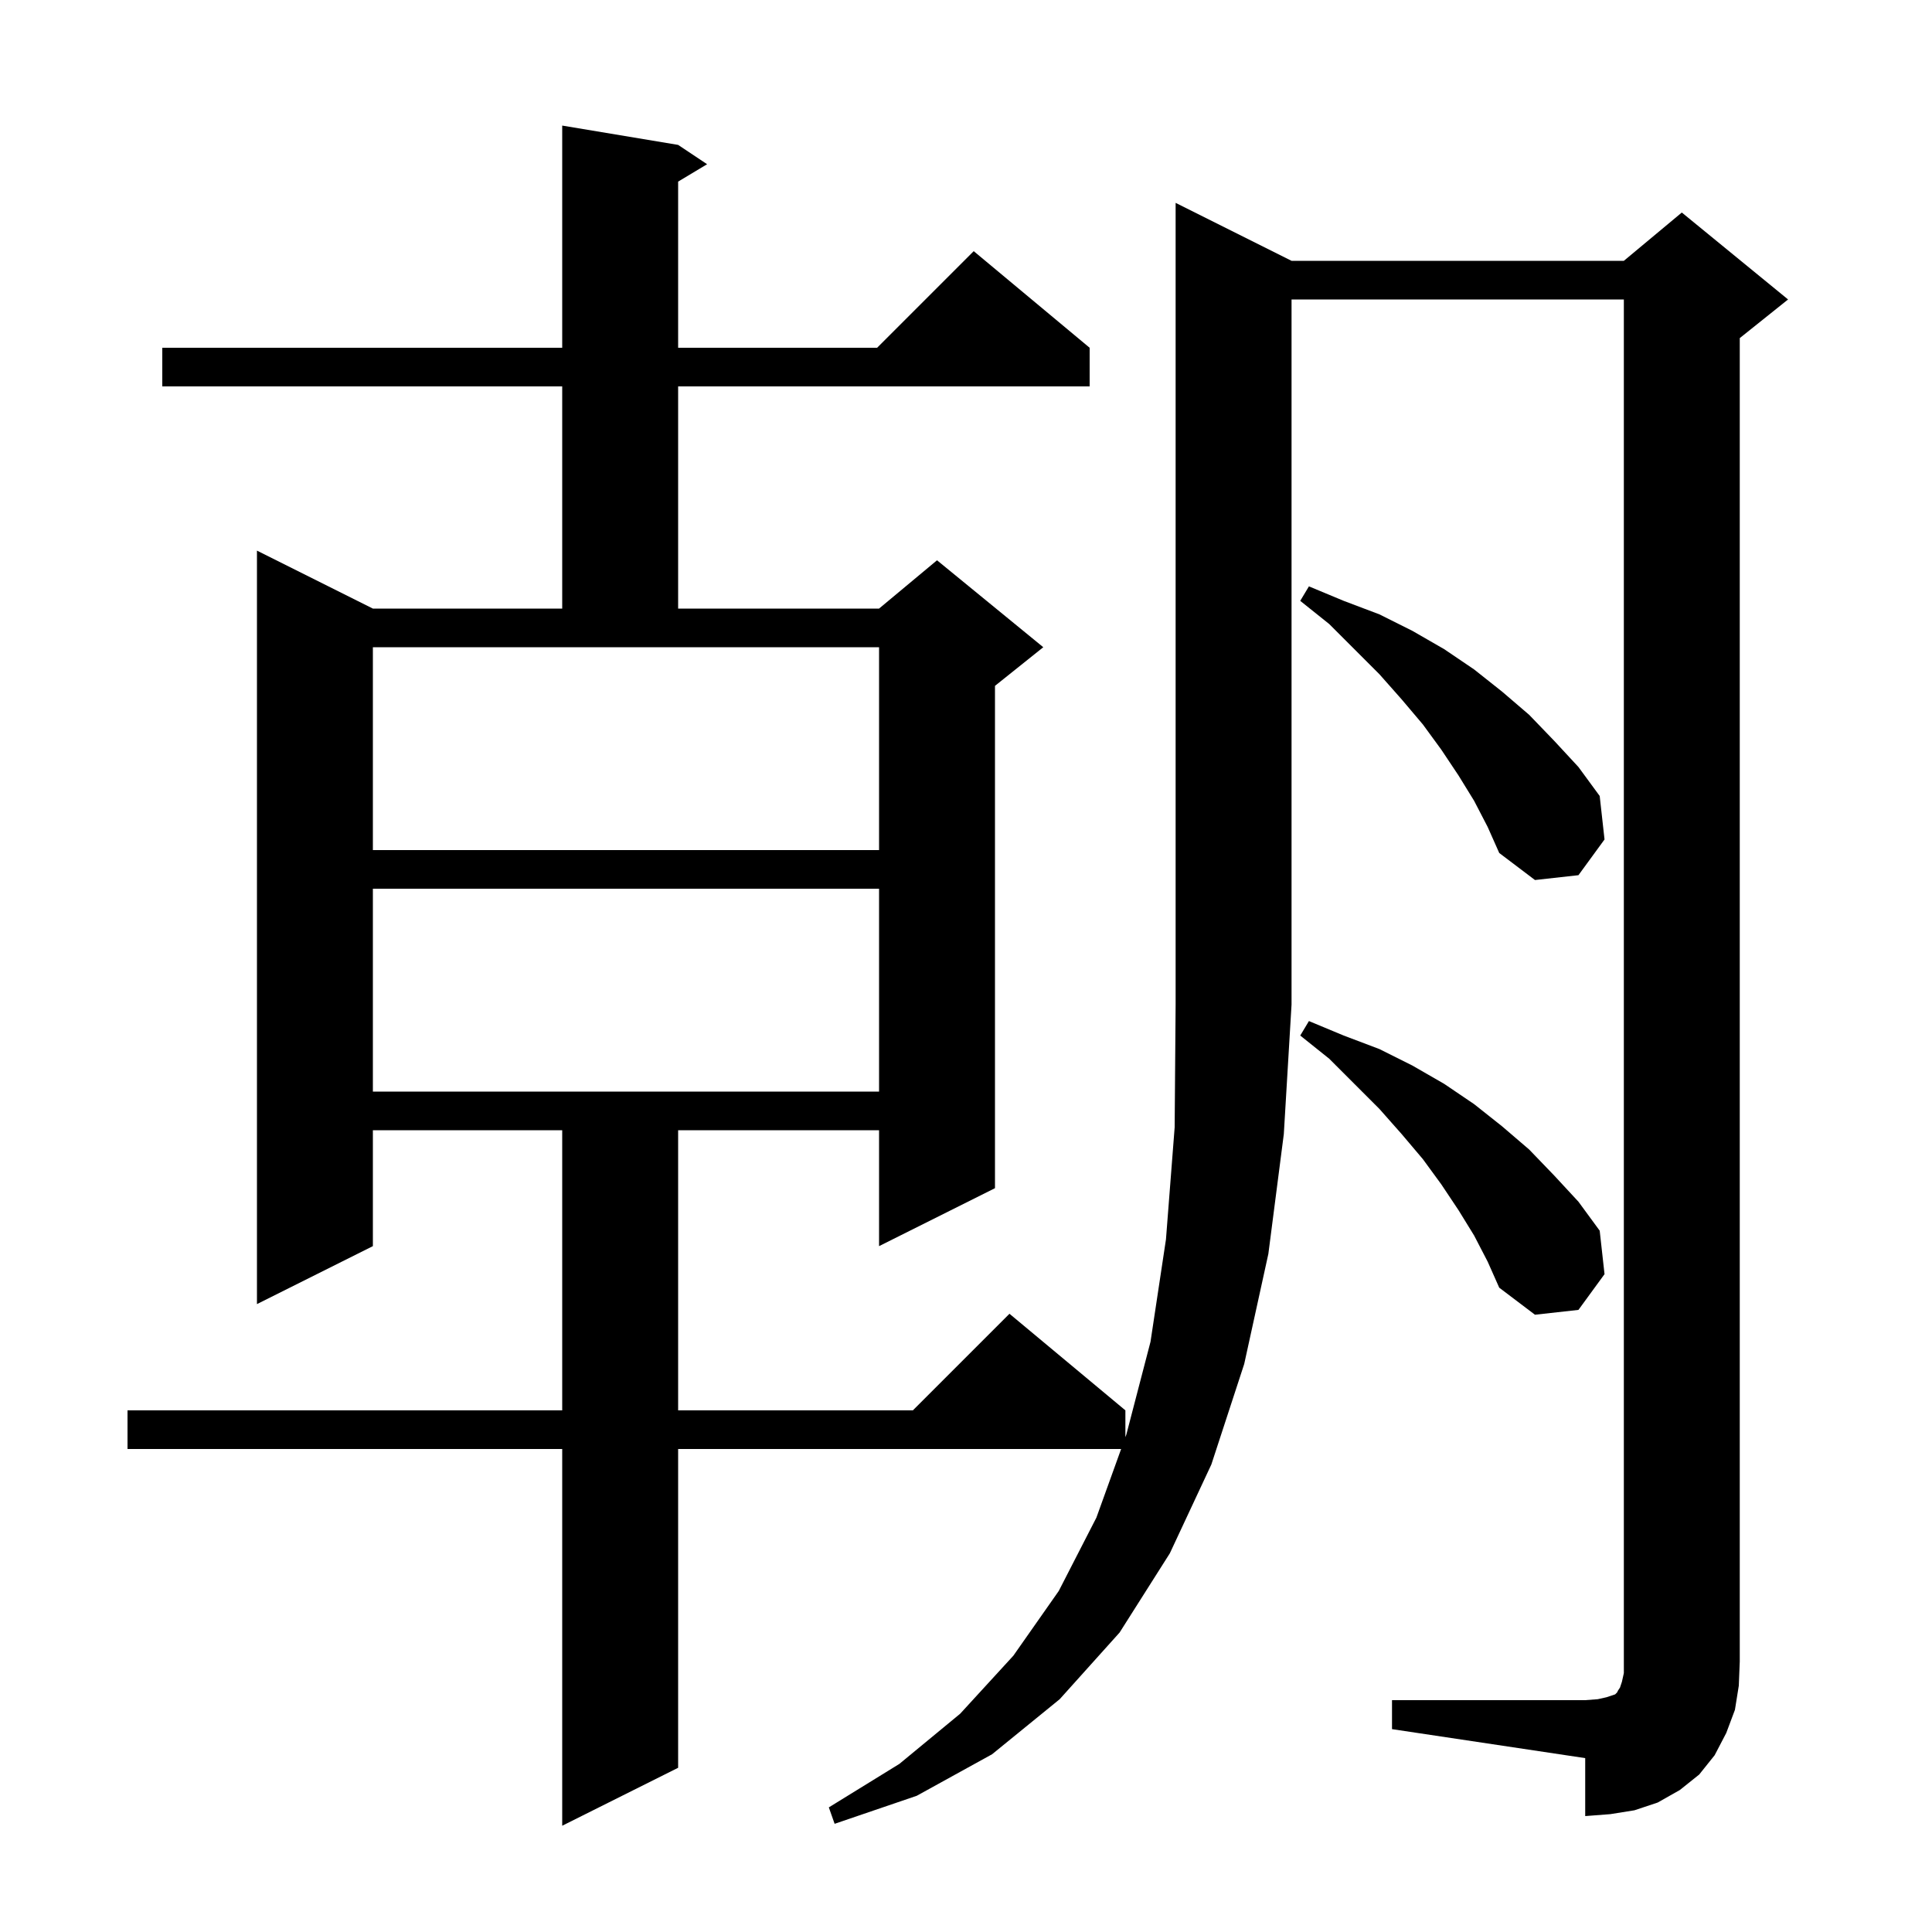 <svg xmlns="http://www.w3.org/2000/svg" xmlns:xlink="http://www.w3.org/1999/xlink" version="1.1" baseProfile="full" viewBox="0 0 200 200" width="200" height="200">
<g fill="black">
<path d="M 133.7 27.0 L 168.1 27.0 L 174.1 22.0 L 185.1 31.0 L 180.1 35.0 L 180.1 172.0 L 180.0 174.5 L 179.6 177.0 L 178.7 179.4 L 177.5 181.7 L 175.9 183.7 L 173.9 185.3 L 171.6 186.6 L 169.2 187.4 L 166.7 187.8 L 164.1 188.0 L 164.1 182.0 L 144.1 179.0 L 144.1 176.0 L 164.1 176.0 L 165.4 175.9 L 166.3 175.7 L 167.2 175.4 L 167.4 175.2 L 167.5 175.0 L 167.7 174.7 L 167.9 174.1 L 168.1 173.2 L 168.1 31.0 L 133.7 31.0 L 133.7 104.0 L 132.9 117.4 L 131.3 129.8 L 128.8 141.2 L 125.4 151.6 L 121.1 160.8 L 115.9 169.0 L 109.7 175.9 L 102.7 181.6 L 94.9 185.9 L 86.4 188.8 L 85.8 187.1 L 93.1 182.6 L 99.4 177.4 L 104.9 171.4 L 109.6 164.7 L 113.5 157.1 L 116.059 150.0 L 70.2 150.0 L 70.2 183.0 L 58.2 189.0 L 58.2 150.0 L 13.2 150.0 L 13.2 146.0 L 58.2 146.0 L 58.2 117.0 L 38.6 117.0 L 38.6 129.0 L 26.6 135.0 L 26.6 57.0 L 38.6 63.0 L 58.2 63.0 L 58.2 40.0 L 16.8 40.0 L 16.8 36.0 L 58.2 36.0 L 58.2 13.0 L 70.2 15.0 L 73.2 17.0 L 70.2 18.8 L 70.2 36.0 L 90.8 36.0 L 100.8 26.0 L 112.8 36.0 L 112.8 40.0 L 70.2 40.0 L 70.2 63.0 L 91.0 63.0 L 97.0 58.0 L 108.0 67.0 L 103.0 71.0 L 103.0 123.0 L 91.0 129.0 L 91.0 117.0 L 70.2 117.0 L 70.2 146.0 L 94.5 146.0 L 104.5 136.0 L 116.5 146.0 L 116.5 148.777 L 116.6 148.5 L 119.1 138.9 L 120.7 128.3 L 121.6 116.7 L 121.7 104.0 L 121.7 21.0 Z M 152.6 127.9 L 151.0 125.3 L 149.2 122.6 L 147.3 120.0 L 145.1 117.4 L 142.8 114.8 L 137.6 109.6 L 134.6 107.2 L 135.5 105.7 L 139.1 107.2 L 142.8 108.6 L 146.2 110.3 L 149.5 112.2 L 152.6 114.3 L 155.5 116.6 L 158.3 119.0 L 160.9 121.7 L 163.4 124.4 L 165.6 127.4 L 166.1 131.9 L 163.4 135.6 L 158.9 136.1 L 155.2 133.3 L 154.0 130.6 Z M 38.6 92.0 L 38.6 113.0 L 91.0 113.0 L 91.0 92.0 Z M 152.6 82.9 L 151.0 80.3 L 149.2 77.6 L 147.3 75.0 L 145.1 72.4 L 142.8 69.8 L 137.6 64.6 L 134.6 62.2 L 135.5 60.7 L 139.1 62.2 L 142.8 63.6 L 146.2 65.3 L 149.5 67.2 L 152.6 69.3 L 155.5 71.6 L 158.3 74.0 L 160.9 76.7 L 163.4 79.4 L 165.6 82.4 L 166.1 86.9 L 163.4 90.6 L 158.9 91.1 L 155.2 88.3 L 154.0 85.6 Z M 38.6 88.0 L 91.0 88.0 L 91.0 67.0 L 38.6 67.0 Z " />
</g>
</svg>
